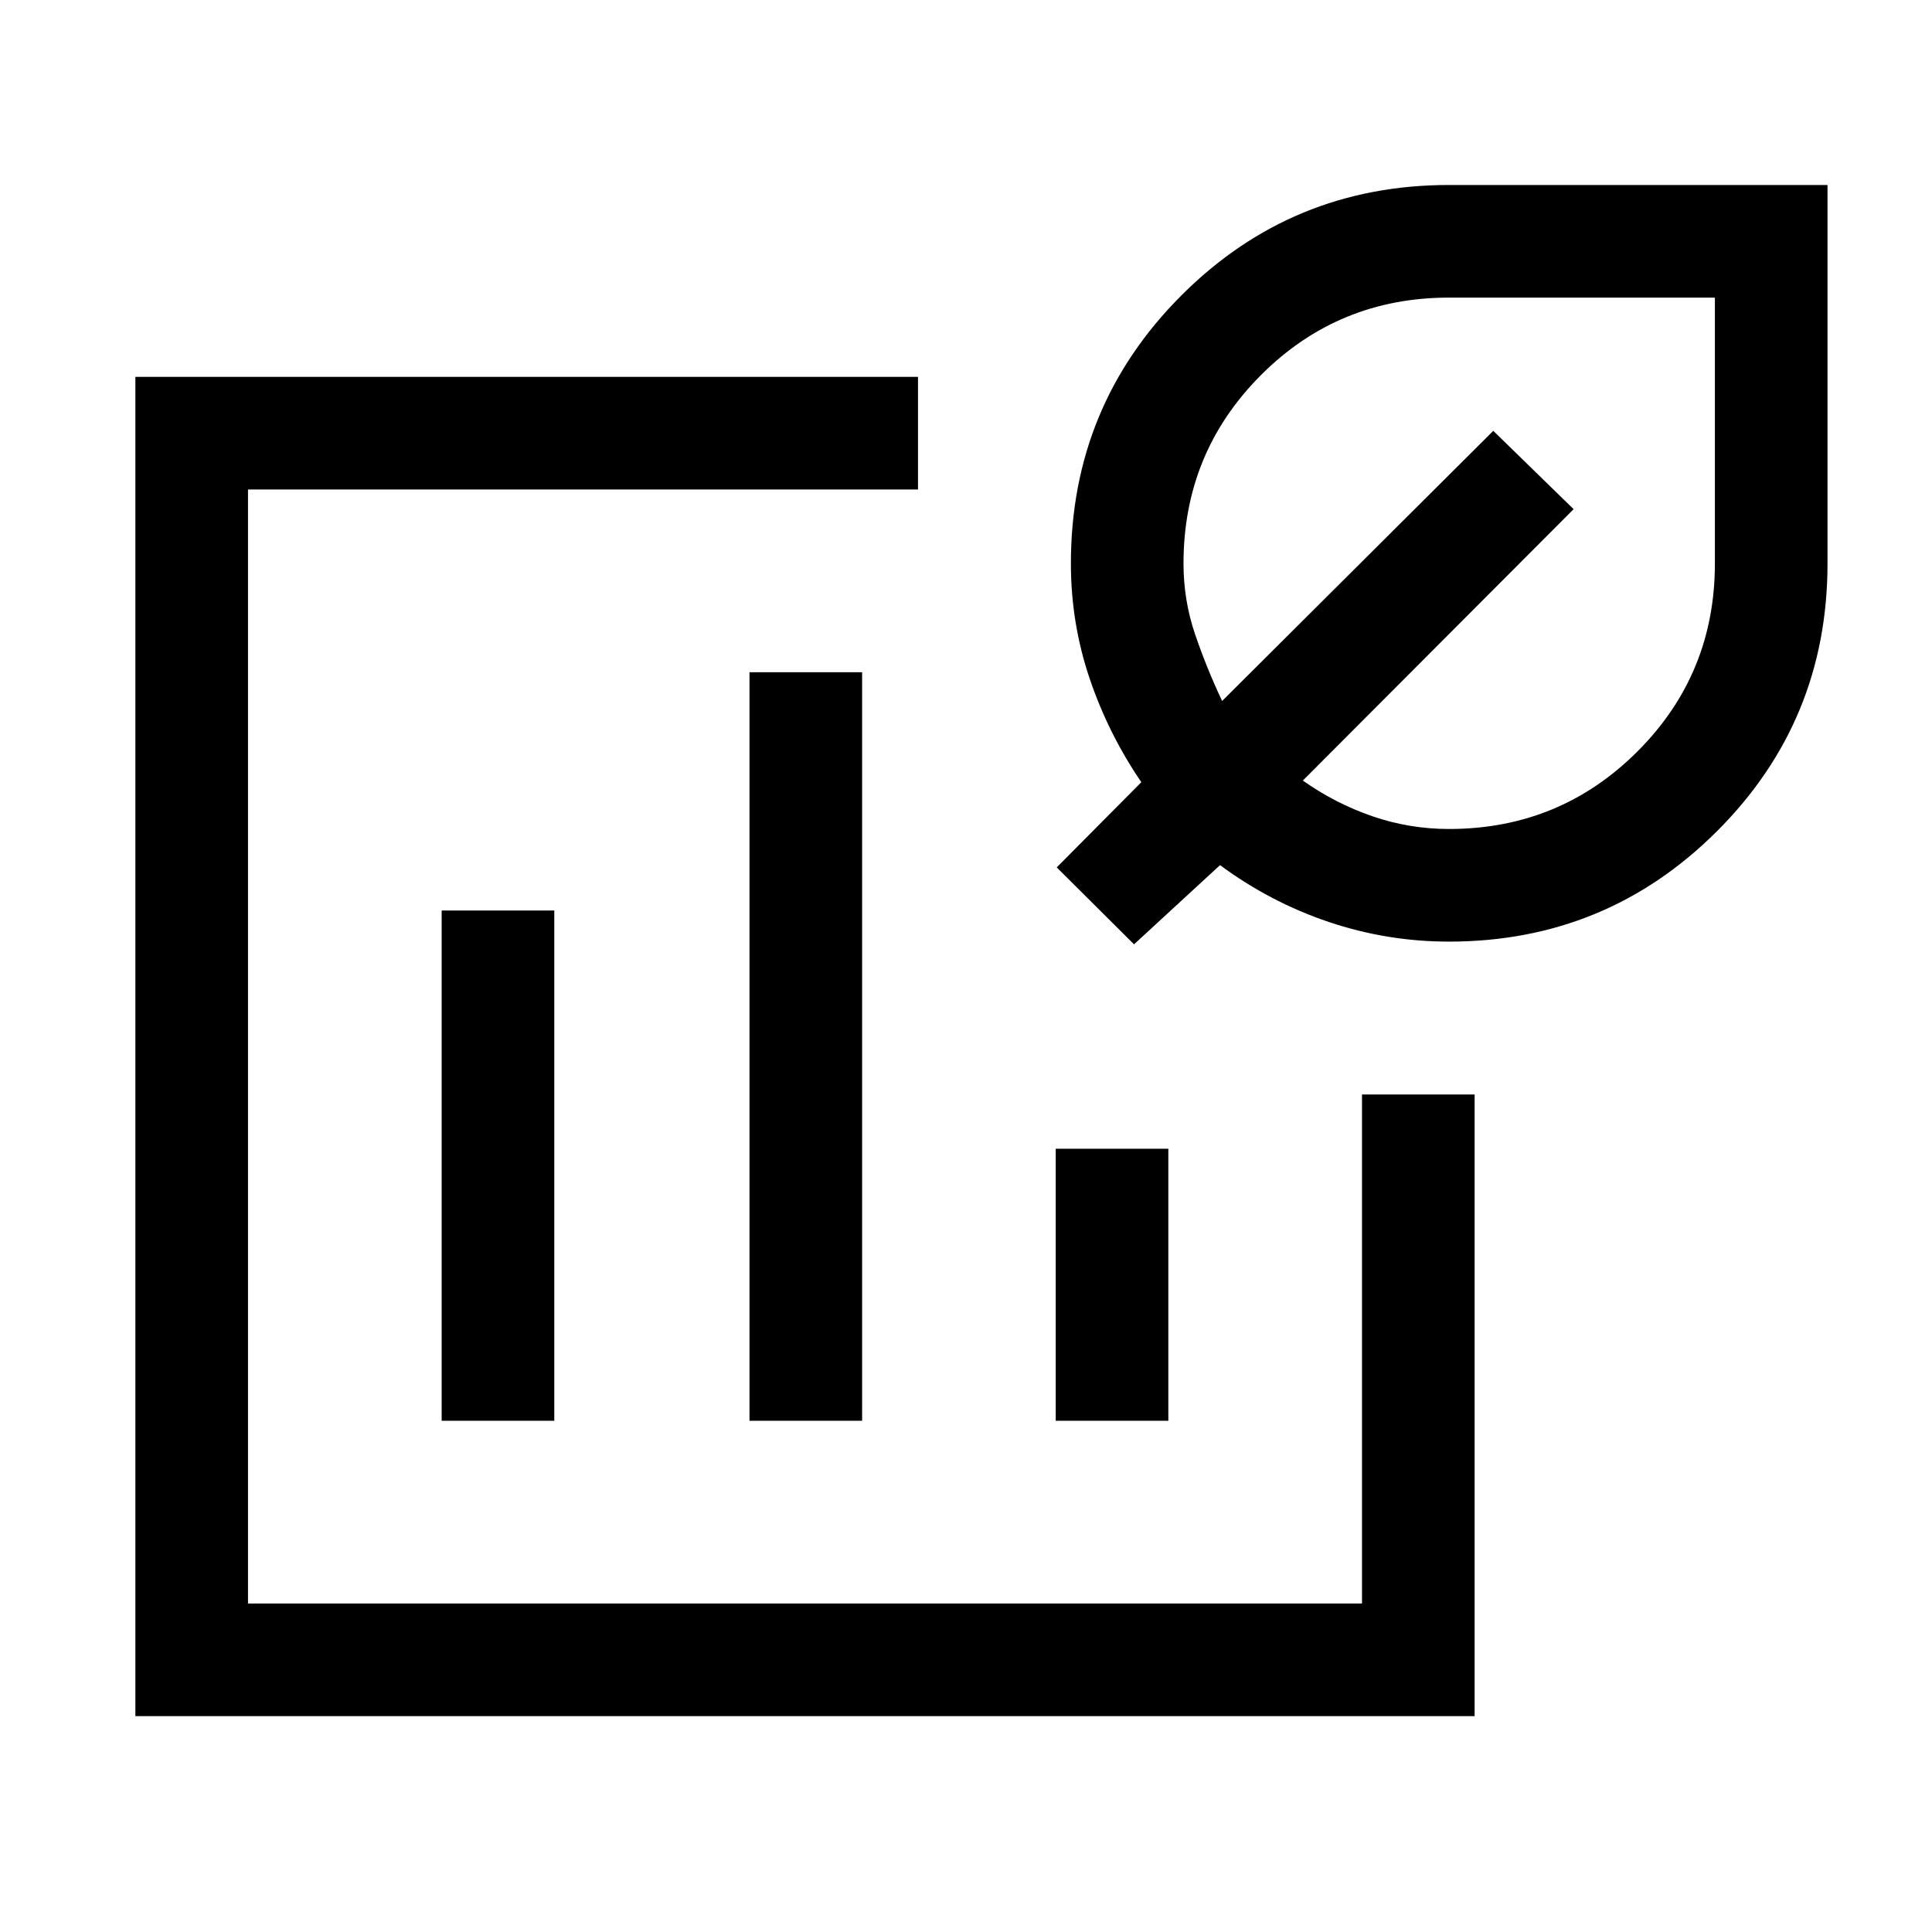 <svg xmlns="http://www.w3.org/2000/svg" height="24" viewBox="0 -960 960 960" width="24"><path d="M400-440ZM67.27-107.27v-665.46h388.88v55.96H123.23v553.54h553.54v-252.92h55.96v308.88H67.27Zm152.19-146.77h55.96v-253.54h-55.96v253.54Zm152.96 0h55.96v-371.92h-55.96v371.92Zm152.16 0h55.96v-135.15h-55.96v135.15ZM720-492.12q-30.77 0-59.77-9.77-29-9.77-54-28.23l-42.73 39.35L525.08-529l42.04-42.33q-16.39-24.02-25.7-51.55-9.3-27.54-9.3-57.12 0-78.2 54.84-133.14Q641.8-868.08 720-868.08h188.08V-680q0 78.2-54.94 133.04Q798.2-492.12 720-492.12Zm0-55.96q55.05 0 93.58-38.47 38.54-38.48 38.54-93.45v-132.12h-132.1q-55.04 0-93.49 38.54-38.45 38.53-38.45 93.58 0 18.28 5.75 35.16 5.75 16.88 13.44 33.15L742-745.92 781.92-707 647.38-572.15q15.94 11.3 34.4 17.69 18.45 6.38 38.22 6.38Zm-15.5-121.3Z"/></svg>
